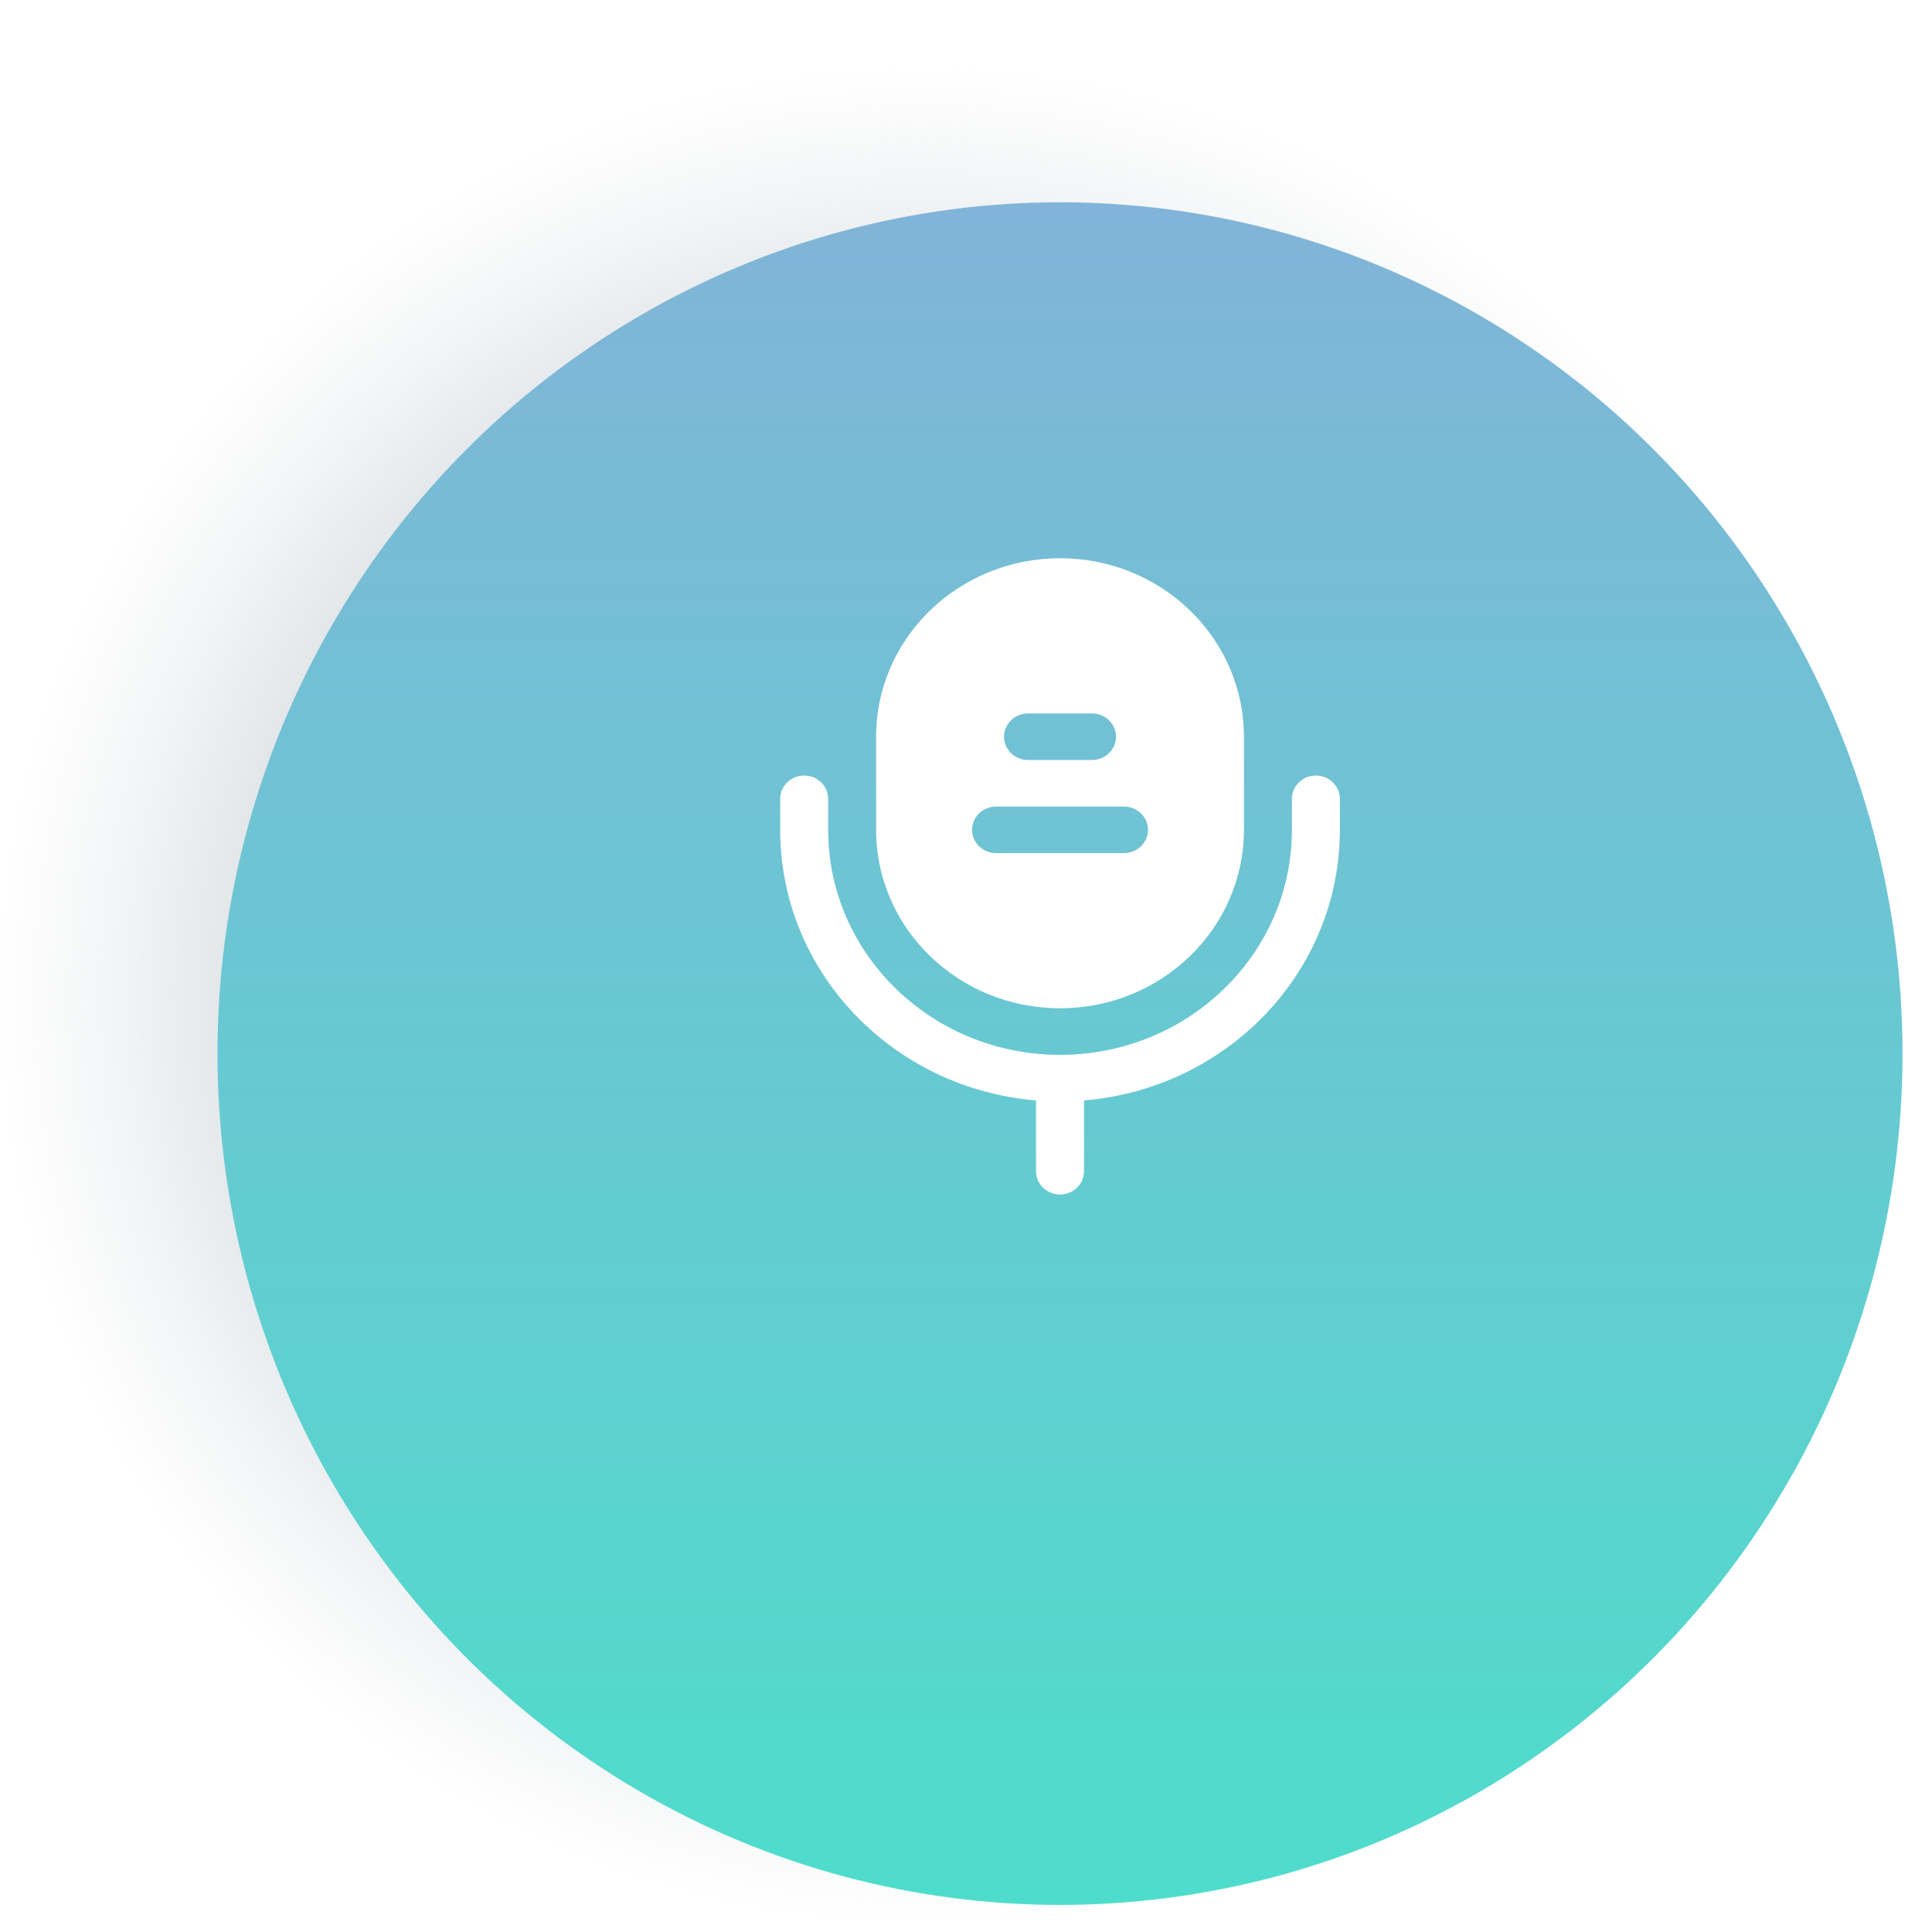 <svg width="61" height="61" viewBox="0 0 61 61" fill="none" xmlns="http://www.w3.org/2000/svg">
    <ellipse cx="29.137" cy="31.419" rx="29.068" ry="29.372" fill="url(#paint0_radial_426_8053)"/>
    <g filter="url(#filter0_i_426_8053)">
        <ellipse cx="33.468" cy="27.671" rx="26.601" ry="26.879" fill="url(#paint1_linear_426_8053)"/>
    </g>
    <path fill-rule="evenodd" clip-rule="evenodd" d="M25.39 24.486C25.808 24.486 26.148 24.815 26.148 25.221V26.201C26.148 30.124 29.425 33.305 33.469 33.305C37.512 33.305 40.79 30.124 40.79 26.201V25.221C40.79 24.815 41.129 24.486 41.547 24.486C41.965 24.486 42.304 24.815 42.304 25.221V26.201C42.304 30.689 38.751 34.371 34.226 34.744V36.98C34.226 37.386 33.887 37.715 33.469 37.715C33.05 37.715 32.711 37.386 32.711 36.98V34.744C28.186 34.371 24.633 30.689 24.633 26.201V25.221C24.633 24.815 24.972 24.486 25.39 24.486Z" fill="white"/>
    <path fill-rule="evenodd" clip-rule="evenodd" d="M33.469 17.626C30.262 17.626 27.662 20.149 27.662 23.261V26.201C27.662 29.312 30.262 31.835 33.469 31.835C36.675 31.835 39.275 29.312 39.275 26.201V23.261C39.275 20.149 36.675 17.626 33.469 17.626ZM35.488 26.936C35.907 26.936 36.246 26.607 36.246 26.201C36.246 25.795 35.907 25.466 35.488 25.466H31.449C31.031 25.466 30.692 25.795 30.692 26.201C30.692 26.607 31.031 26.936 31.449 26.936H35.488ZM35.236 23.261C35.236 23.667 34.897 23.996 34.478 23.996H32.459C32.041 23.996 31.701 23.667 31.701 23.261C31.701 22.855 32.041 22.526 32.459 22.526H34.478C34.897 22.526 35.236 22.855 35.236 23.261Z" fill="white"/>
    <defs>
        <filter id="filter0_i_426_8053" x="6.867" y="0.792" width="53.201" height="59.353" filterUnits="userSpaceOnUse" color-interpolation-filters="sRGB">
            <feFlood flood-opacity="0" result="BackgroundImageFix"/>
            <feBlend mode="normal" in="SourceGraphic" in2="BackgroundImageFix" result="shape"/>
            <feColorMatrix in="SourceAlpha" type="matrix" values="0 0 0 0 0 0 0 0 0 0 0 0 0 0 0 0 0 0 127 0" result="hardAlpha"/>
            <feMorphology radius="1.599" operator="erode" in="SourceAlpha" result="effect1_innerShadow_426_8053"/>
            <feOffset dy="5.595"/>
            <feGaussianBlur stdDeviation="3.997"/>
            <feComposite in2="hardAlpha" operator="arithmetic" k2="-1" k3="1"/>
            <feColorMatrix type="matrix" values="0 0 0 0 1 0 0 0 0 1 0 0 0 0 1 0 0 0 0.65 0"/>
            <feBlend mode="normal" in2="shape" result="effect1_innerShadow_426_8053"/>
        </filter>
        <radialGradient id="paint0_radial_426_8053" cx="0" cy="0" r="1" gradientUnits="userSpaceOnUse" gradientTransform="translate(29.137 31.419) rotate(138.255) scale(29.379 29.415)">
            <stop offset="0.456" stop-color="#ACBAC3"/>
            <stop offset="1" stop-color="#D3D9DD" stop-opacity="0"/>
        </radialGradient>
        <linearGradient id="paint1_linear_426_8053" x1="33.468" y1="0.792" x2="33.468" y2="54.55" gradientUnits="userSpaceOnUse">
            <stop stop-color="#81B4D8"/>
            <stop offset="1" stop-color="#4EDDCC"/>
        </linearGradient>
    </defs>
</svg>
